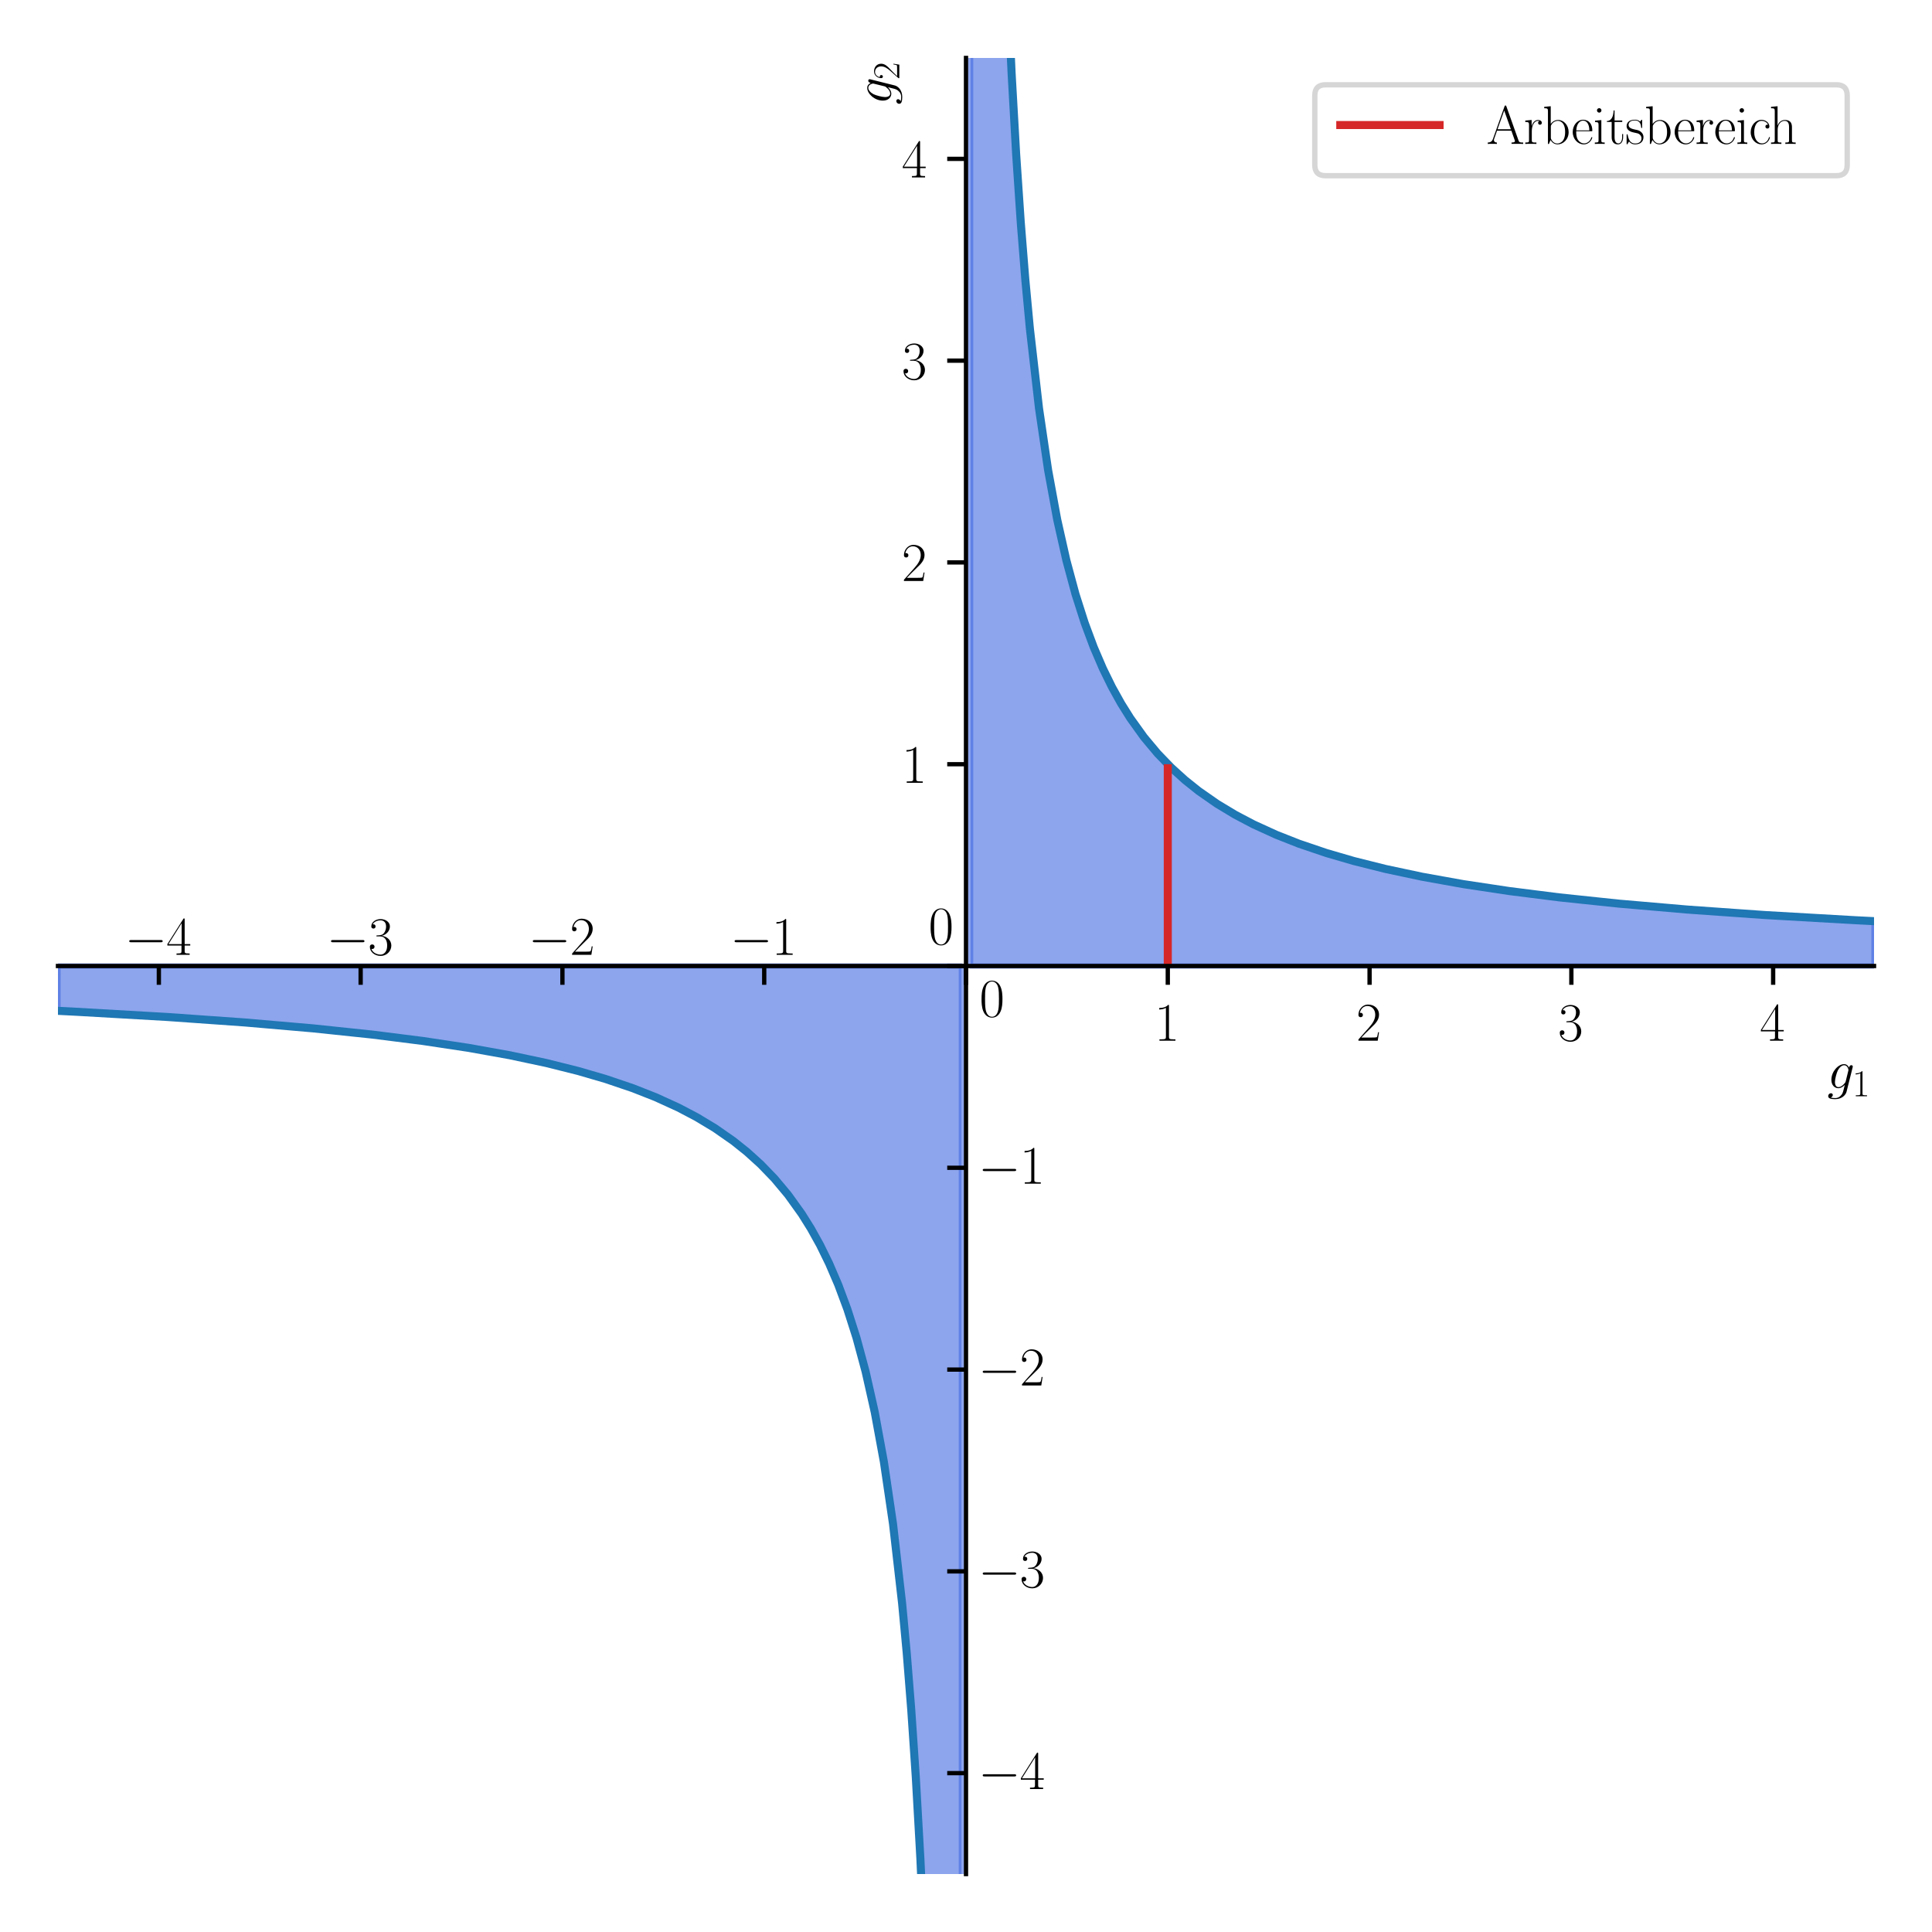 <?xml version="1.0" encoding="utf-8" standalone="no"?>
<!DOCTYPE svg PUBLIC "-//W3C//DTD SVG 1.1//EN"
  "http://www.w3.org/Graphics/SVG/1.1/DTD/svg11.dtd">
<svg xmlns:xlink="http://www.w3.org/1999/xlink" width="360pt" height="360pt" viewBox="0 0 360 360" xmlns="http://www.w3.org/2000/svg" version="1.1">
 <defs>
  <style type="text/css">*{stroke-linejoin: round; stroke-linecap: butt}</style>
 </defs>
 <g id="figure_1">
  <g id="patch_1">
   <path d="M 0 360 
L 360 360 
L 360 0 
L 0 0 
z
" style="fill: #ffffff"/>
  </g>
  <g id="axes_1">
   <g id="patch_2">
    <path d="M 10.8 349.2 
L 349.2 349.2 
L 349.2 10.8 
L 10.8 10.8 
z
" style="fill: #ffffff"/>
   </g>
   <g id="PolyCollection_1">
    <path d="M 180.85 -1482.756 
L 180.85 180 
L 181.701 180 
L 182.551 180 
L 183.401 180 
L 184.251 180 
L 185.102 180 
L 185.952 180 
L 186.802 180 
L 187.652 180 
L 188.503 180 
L 189.353 180 
L 190.203 180 
L 191.053 180 
L 191.904 180 
L 192.754 180 
L 193.604 180 
L 194.454 180 
L 195.305 180 
L 196.155 180 
L 197.005 180 
L 197.855 180 
L 198.706 180 
L 199.556 180 
L 200.406 180 
L 201.256 180 
L 202.107 180 
L 202.957 180 
L 203.807 180 
L 204.657 180 
L 205.508 180 
L 206.358 180 
L 207.208 180 
L 208.058 180 
L 208.909 180 
L 209.759 180 
L 210.609 180 
L 211.459 180 
L 212.31 180 
L 213.16 180 
L 214.01 180 
L 214.86 180 
L 215.711 180 
L 216.561 180 
L 217.411 180 
L 218.261 180 
L 219.112 180 
L 219.962 180 
L 220.812 180 
L 221.662 180 
L 222.513 180 
L 223.363 180 
L 224.213 180 
L 225.063 180 
L 225.914 180 
L 226.764 180 
L 227.614 180 
L 228.464 180 
L 229.315 180 
L 230.165 180 
L 231.015 180 
L 231.865 180 
L 232.716 180 
L 233.566 180 
L 234.416 180 
L 235.266 180 
L 236.117 180 
L 236.967 180 
L 237.817 180 
L 238.667 180 
L 239.518 180 
L 240.368 180 
L 241.218 180 
L 242.068 180 
L 242.919 180 
L 243.769 180 
L 244.619 180 
L 245.469 180 
L 246.32 180 
L 247.17 180 
L 248.02 180 
L 248.87 180 
L 249.721 180 
L 250.571 180 
L 251.421 180 
L 252.271 180 
L 253.122 180 
L 253.972 180 
L 254.822 180 
L 255.672 180 
L 256.523 180 
L 257.373 180 
L 258.223 180 
L 259.073 180 
L 259.924 180 
L 260.774 180 
L 261.624 180 
L 262.474 180 
L 263.325 180 
L 264.175 180 
L 265.025 180 
L 265.875 180 
L 266.726 180 
L 267.576 180 
L 268.426 180 
L 269.276 180 
L 270.127 180 
L 270.977 180 
L 271.827 180 
L 272.677 180 
L 273.528 180 
L 274.378 180 
L 275.228 180 
L 276.078 180 
L 276.929 180 
L 277.779 180 
L 278.629 180 
L 279.479 180 
L 280.33 180 
L 281.18 180 
L 282.03 180 
L 282.88 180 
L 283.731 180 
L 284.581 180 
L 285.431 180 
L 286.281 180 
L 287.132 180 
L 287.982 180 
L 288.832 180 
L 289.682 180 
L 290.533 180 
L 291.383 180 
L 292.233 180 
L 293.083 180 
L 293.934 180 
L 294.784 180 
L 295.634 180 
L 296.484 180 
L 297.335 180 
L 298.185 180 
L 299.035 180 
L 299.885 180 
L 300.736 180 
L 301.586 180 
L 302.436 180 
L 303.286 180 
L 304.137 180 
L 304.987 180 
L 305.837 180 
L 306.687 180 
L 307.538 180 
L 308.388 180 
L 309.238 180 
L 310.088 180 
L 310.939 180 
L 311.789 180 
L 312.639 180 
L 313.489 180 
L 314.34 180 
L 315.19 180 
L 316.04 180 
L 316.89 180 
L 317.741 180 
L 318.591 180 
L 319.441 180 
L 320.291 180 
L 321.142 180 
L 321.992 180 
L 322.842 180 
L 323.692 180 
L 324.543 180 
L 325.393 180 
L 326.243 180 
L 327.093 180 
L 327.944 180 
L 328.794 180 
L 329.644 180 
L 330.494 180 
L 331.345 180 
L 332.195 180 
L 333.045 180 
L 333.895 180 
L 334.746 180 
L 335.596 180 
L 336.446 180 
L 337.296 180 
L 338.147 180 
L 338.997 180 
L 339.847 180 
L 340.697 180 
L 341.548 180 
L 342.398 180 
L 343.248 180 
L 344.098 180 
L 344.949 180 
L 345.799 180 
L 346.649 180 
L 347.499 180 
L 348.35 180 
L 349.2 180 
L 349.2 171.644 
L 349.2 171.644 
L 348.35 171.602 
L 347.499 171.56 
L 346.649 171.517 
L 345.799 171.473 
L 344.949 171.429 
L 344.098 171.385 
L 343.248 171.34 
L 342.398 171.294 
L 341.548 171.249 
L 340.697 171.202 
L 339.847 171.156 
L 338.997 171.108 
L 338.147 171.06 
L 337.296 171.012 
L 336.446 170.963 
L 335.596 170.914 
L 334.746 170.864 
L 333.895 170.814 
L 333.045 170.762 
L 332.195 170.711 
L 331.345 170.659 
L 330.494 170.606 
L 329.644 170.553 
L 328.794 170.499 
L 327.944 170.444 
L 327.093 170.389 
L 326.243 170.333 
L 325.393 170.276 
L 324.543 170.219 
L 323.692 170.161 
L 322.842 170.103 
L 321.992 170.043 
L 321.142 169.983 
L 320.291 169.923 
L 319.441 169.861 
L 318.591 169.799 
L 317.741 169.736 
L 316.89 169.672 
L 316.04 169.608 
L 315.19 169.542 
L 314.34 169.476 
L 313.489 169.409 
L 312.639 169.341 
L 311.789 169.273 
L 310.939 169.203 
L 310.088 169.132 
L 309.238 169.061 
L 308.388 168.988 
L 307.538 168.915 
L 306.687 168.841 
L 305.837 168.765 
L 304.987 168.689 
L 304.137 168.611 
L 303.286 168.533 
L 302.436 168.453 
L 301.586 168.372 
L 300.736 168.29 
L 299.885 168.207 
L 299.035 168.123 
L 298.185 168.038 
L 297.335 167.951 
L 296.484 167.863 
L 295.634 167.774 
L 294.784 167.683 
L 293.934 167.591 
L 293.083 167.498 
L 292.233 167.403 
L 291.383 167.307 
L 290.533 167.21 
L 289.682 167.11 
L 288.832 167.01 
L 287.982 166.907 
L 287.132 166.804 
L 286.281 166.698 
L 285.431 166.591 
L 284.581 166.482 
L 283.731 166.371 
L 282.88 166.258 
L 282.03 166.144 
L 281.18 166.027 
L 280.33 165.909 
L 279.479 165.788 
L 278.629 165.666 
L 277.779 165.541 
L 276.929 165.414 
L 276.078 165.285 
L 275.228 165.154 
L 274.378 165.02 
L 273.528 164.884 
L 272.677 164.745 
L 271.827 164.604 
L 270.977 164.46 
L 270.127 164.314 
L 269.276 164.164 
L 268.426 164.012 
L 267.576 163.857 
L 266.726 163.698 
L 265.875 163.537 
L 265.025 163.372 
L 264.175 163.204 
L 263.325 163.033 
L 262.474 162.858 
L 261.624 162.68 
L 260.774 162.497 
L 259.924 162.311 
L 259.073 162.121 
L 258.223 161.927 
L 257.373 161.728 
L 256.523 161.525 
L 255.672 161.317 
L 254.822 161.105 
L 253.972 160.888 
L 253.122 160.666 
L 252.271 160.438 
L 251.421 160.205 
L 250.571 159.967 
L 249.721 159.722 
L 248.87 159.472 
L 248.02 159.216 
L 247.17 158.952 
L 246.32 158.683 
L 245.469 158.406 
L 244.619 158.122 
L 243.769 157.83 
L 242.919 157.53 
L 242.068 157.223 
L 241.218 156.906 
L 240.368 156.581 
L 239.518 156.246 
L 238.667 155.902 
L 237.817 155.548 
L 236.967 155.183 
L 236.117 154.807 
L 235.266 154.419 
L 234.416 154.019 
L 233.566 153.607 
L 232.716 153.181 
L 231.865 152.742 
L 231.015 152.287 
L 230.165 151.818 
L 229.315 151.332 
L 228.464 150.829 
L 227.614 150.308 
L 226.764 149.768 
L 225.914 149.208 
L 225.063 148.627 
L 224.213 148.024 
L 223.363 147.397 
L 222.513 146.745 
L 221.662 146.066 
L 220.812 145.359 
L 219.962 144.622 
L 219.112 143.853 
L 218.261 143.05 
L 217.411 142.21 
L 216.561 141.331 
L 215.711 140.411 
L 214.86 139.445 
L 214.01 138.431 
L 213.16 137.365 
L 212.31 136.243 
L 211.459 135.061 
L 210.609 133.812 
L 209.759 132.493 
L 208.909 131.095 
L 208.058 129.613 
L 207.208 128.039 
L 206.358 126.363 
L 205.508 124.575 
L 204.657 122.664 
L 203.807 120.616 
L 202.957 118.416 
L 202.107 116.048 
L 201.256 113.49 
L 200.406 110.719 
L 199.556 107.706 
L 198.706 104.42 
L 197.855 100.821 
L 197.005 96.862 
L 196.155 92.487 
L 195.305 87.625 
L 194.454 82.191 
L 193.604 76.078 
L 192.754 69.15 
L 191.904 61.232 
L 191.053 52.096 
L 190.203 41.437 
L 189.353 28.84 
L 188.503 13.724 
L 187.652 -4.751 
L 186.802 -27.844 
L 185.952 -57.537 
L 185.102 -97.126 
L 184.251 -152.551 
L 183.401 -235.689 
L 182.551 -374.252 
L 181.701 -651.378 
L 180.85 -1482.756 
z
" clip-path="url(#p05fb6c78cd)" style="fill: #4169e1; fill-opacity: 0.6; stroke: #4169e1; stroke-opacity: 0.6"/>
   </g>
   <g id="PolyCollection_2">
    <path d="M 179.15 1842.756 
L 179.15 180 
L 178.299 180 
L 177.449 180 
L 176.599 180 
L 175.749 180 
L 174.898 180 
L 174.048 180 
L 173.198 180 
L 172.348 180 
L 171.497 180 
L 170.647 180 
L 169.797 180 
L 168.947 180 
L 168.096 180 
L 167.246 180 
L 166.396 180 
L 165.546 180 
L 164.695 180 
L 163.845 180 
L 162.995 180 
L 162.145 180 
L 161.294 180 
L 160.444 180 
L 159.594 180 
L 158.744 180 
L 157.893 180 
L 157.043 180 
L 156.193 180 
L 155.343 180 
L 154.492 180 
L 153.642 180 
L 152.792 180 
L 151.942 180 
L 151.091 180 
L 150.241 180 
L 149.391 180 
L 148.541 180 
L 147.69 180 
L 146.84 180 
L 145.99 180 
L 145.14 180 
L 144.289 180 
L 143.439 180 
L 142.589 180 
L 141.739 180 
L 140.888 180 
L 140.038 180 
L 139.188 180 
L 138.338 180 
L 137.487 180 
L 136.637 180 
L 135.787 180 
L 134.937 180 
L 134.086 180 
L 133.236 180 
L 132.386 180 
L 131.536 180 
L 130.685 180 
L 129.835 180 
L 128.985 180 
L 128.135 180 
L 127.284 180 
L 126.434 180 
L 125.584 180 
L 124.734 180 
L 123.883 180 
L 123.033 180 
L 122.183 180 
L 121.333 180 
L 120.482 180 
L 119.632 180 
L 118.782 180 
L 117.932 180 
L 117.081 180 
L 116.231 180 
L 115.381 180 
L 114.531 180 
L 113.68 180 
L 112.83 180 
L 111.98 180 
L 111.13 180 
L 110.279 180 
L 109.429 180 
L 108.579 180 
L 107.729 180 
L 106.878 180 
L 106.028 180 
L 105.178 180 
L 104.328 180 
L 103.477 180 
L 102.627 180 
L 101.777 180 
L 100.927 180 
L 100.076 180 
L 99.226 180 
L 98.376 180 
L 97.526 180 
L 96.675 180 
L 95.825 180 
L 94.975 180 
L 94.125 180 
L 93.274 180 
L 92.424 180 
L 91.574 180 
L 90.724 180 
L 89.873 180 
L 89.023 180 
L 88.173 180 
L 87.323 180 
L 86.472 180 
L 85.622 180 
L 84.772 180 
L 83.922 180 
L 83.071 180 
L 82.221 180 
L 81.371 180 
L 80.521 180 
L 79.67 180 
L 78.82 180 
L 77.97 180 
L 77.12 180 
L 76.269 180 
L 75.419 180 
L 74.569 180 
L 73.719 180 
L 72.868 180 
L 72.018 180 
L 71.168 180 
L 70.318 180 
L 69.467 180 
L 68.617 180 
L 67.767 180 
L 66.917 180 
L 66.066 180 
L 65.216 180 
L 64.366 180 
L 63.516 180 
L 62.665 180 
L 61.815 180 
L 60.965 180 
L 60.115 180 
L 59.264 180 
L 58.414 180 
L 57.564 180 
L 56.714 180 
L 55.863 180 
L 55.013 180 
L 54.163 180 
L 53.313 180 
L 52.462 180 
L 51.612 180 
L 50.762 180 
L 49.912 180 
L 49.061 180 
L 48.211 180 
L 47.361 180 
L 46.511 180 
L 45.66 180 
L 44.81 180 
L 43.96 180 
L 43.11 180 
L 42.259 180 
L 41.409 180 
L 40.559 180 
L 39.709 180 
L 38.858 180 
L 38.008 180 
L 37.158 180 
L 36.308 180 
L 35.457 180 
L 34.607 180 
L 33.757 180 
L 32.907 180 
L 32.056 180 
L 31.206 180 
L 30.356 180 
L 29.506 180 
L 28.655 180 
L 27.805 180 
L 26.955 180 
L 26.105 180 
L 25.254 180 
L 24.404 180 
L 23.554 180 
L 22.704 180 
L 21.853 180 
L 21.003 180 
L 20.153 180 
L 19.303 180 
L 18.452 180 
L 17.602 180 
L 16.752 180 
L 15.902 180 
L 15.051 180 
L 14.201 180 
L 13.351 180 
L 12.501 180 
L 11.65 180 
L 10.8 180 
L 10.8 188.356 
L 10.8 188.356 
L 11.65 188.398 
L 12.501 188.44 
L 13.351 188.483 
L 14.201 188.527 
L 15.051 188.571 
L 15.902 188.615 
L 16.752 188.66 
L 17.602 188.706 
L 18.452 188.751 
L 19.303 188.798 
L 20.153 188.844 
L 21.003 188.892 
L 21.853 188.94 
L 22.704 188.988 
L 23.554 189.037 
L 24.404 189.086 
L 25.254 189.136 
L 26.105 189.186 
L 26.955 189.238 
L 27.805 189.289 
L 28.655 189.341 
L 29.506 189.394 
L 30.356 189.447 
L 31.206 189.501 
L 32.056 189.556 
L 32.907 189.611 
L 33.757 189.667 
L 34.607 189.724 
L 35.457 189.781 
L 36.308 189.839 
L 37.158 189.897 
L 38.008 189.957 
L 38.858 190.017 
L 39.709 190.077 
L 40.559 190.139 
L 41.409 190.201 
L 42.259 190.264 
L 43.11 190.328 
L 43.96 190.392 
L 44.81 190.458 
L 45.66 190.524 
L 46.511 190.591 
L 47.361 190.659 
L 48.211 190.727 
L 49.061 190.797 
L 49.912 190.868 
L 50.762 190.939 
L 51.612 191.012 
L 52.462 191.085 
L 53.313 191.159 
L 54.163 191.235 
L 55.013 191.311 
L 55.863 191.389 
L 56.714 191.467 
L 57.564 191.547 
L 58.414 191.628 
L 59.264 191.71 
L 60.115 191.793 
L 60.965 191.877 
L 61.815 191.962 
L 62.665 192.049 
L 63.516 192.137 
L 64.366 192.226 
L 65.216 192.317 
L 66.066 192.409 
L 66.917 192.502 
L 67.767 192.597 
L 68.617 192.693 
L 69.467 192.79 
L 70.318 192.89 
L 71.168 192.99 
L 72.018 193.093 
L 72.868 193.196 
L 73.719 193.302 
L 74.569 193.409 
L 75.419 193.518 
L 76.269 193.629 
L 77.12 193.742 
L 77.97 193.856 
L 78.82 193.973 
L 79.67 194.091 
L 80.521 194.212 
L 81.371 194.334 
L 82.221 194.459 
L 83.071 194.586 
L 83.922 194.715 
L 84.772 194.846 
L 85.622 194.98 
L 86.472 195.116 
L 87.323 195.255 
L 88.173 195.396 
L 89.023 195.54 
L 89.873 195.686 
L 90.724 195.836 
L 91.574 195.988 
L 92.424 196.143 
L 93.274 196.302 
L 94.125 196.463 
L 94.975 196.628 
L 95.825 196.796 
L 96.675 196.967 
L 97.526 197.142 
L 98.376 197.32 
L 99.226 197.503 
L 100.076 197.689 
L 100.927 197.879 
L 101.777 198.073 
L 102.627 198.272 
L 103.477 198.475 
L 104.328 198.683 
L 105.178 198.895 
L 106.028 199.112 
L 106.878 199.334 
L 107.729 199.562 
L 108.579 199.795 
L 109.429 200.033 
L 110.279 200.278 
L 111.13 200.528 
L 111.98 200.784 
L 112.83 201.048 
L 113.68 201.317 
L 114.531 201.594 
L 115.381 201.878 
L 116.231 202.17 
L 117.081 202.47 
L 117.932 202.777 
L 118.782 203.094 
L 119.632 203.419 
L 120.482 203.754 
L 121.333 204.098 
L 122.183 204.452 
L 123.033 204.817 
L 123.883 205.193 
L 124.734 205.581 
L 125.584 205.981 
L 126.434 206.393 
L 127.284 206.819 
L 128.135 207.258 
L 128.985 207.713 
L 129.835 208.182 
L 130.685 208.668 
L 131.536 209.171 
L 132.386 209.692 
L 133.236 210.232 
L 134.086 210.792 
L 134.937 211.373 
L 135.787 211.976 
L 136.637 212.603 
L 137.487 213.255 
L 138.338 213.934 
L 139.188 214.641 
L 140.038 215.378 
L 140.888 216.147 
L 141.739 216.95 
L 142.589 217.79 
L 143.439 218.669 
L 144.289 219.589 
L 145.14 220.555 
L 145.99 221.569 
L 146.84 222.635 
L 147.69 223.757 
L 148.541 224.939 
L 149.391 226.188 
L 150.241 227.507 
L 151.091 228.905 
L 151.942 230.387 
L 152.792 231.961 
L 153.642 233.637 
L 154.492 235.425 
L 155.343 237.336 
L 156.193 239.384 
L 157.043 241.584 
L 157.893 243.952 
L 158.744 246.51 
L 159.594 249.281 
L 160.444 252.294 
L 161.294 255.58 
L 162.145 259.179 
L 162.995 263.138 
L 163.845 267.513 
L 164.695 272.375 
L 165.546 277.809 
L 166.396 283.922 
L 167.246 290.85 
L 168.096 298.768 
L 168.947 307.904 
L 169.797 318.563 
L 170.647 331.16 
L 171.497 346.276 
L 172.348 364.751 
L 173.198 387.844 
L 174.048 417.537 
L 174.898 457.126 
L 175.749 512.551 
L 176.599 595.689 
L 177.449 734.252 
L 178.299 1011.378 
L 179.15 1842.756 
z
" clip-path="url(#p05fb6c78cd)" style="fill: #4169e1; fill-opacity: 0.6; stroke: #4169e1; stroke-opacity: 0.6"/>
   </g>
   <g id="matplotlib.axis_1">
    <g id="xtick_1">
     <g id="line2d_1">
      <defs>
       <path id="m564ac46de2" d="M 0 0 
L 0 3.5 
" style="stroke: #000000; stroke-width: 0.8"/>
      </defs>
      <g>
       <use xlink:href="#m564ac46de2" x="29.6" y="180" style="stroke: #000000; stroke-width: 0.8"/>
      </g>
     </g>
     <g id="text_1">
      <!-- $\mathdefault{−4}$ -->
      <g transform="translate(23.235 177.918)scale(0.1 -0.1)">
       <defs>
        <path id="CMSY10-0" d="M 4218 1472 
C 4326 1472 4442 1472 4442 1600 
C 4442 1728 4326 1728 4218 1728 
L 755 1728 
C 646 1728 531 1728 531 1600 
C 531 1472 646 1472 755 1472 
L 4218 1472 
z
" transform="scale(0.016)"/>
        <path id="CMR17-34" d="M 2150 4122 
C 2150 4256 2144 4256 2029 4256 
L 128 1254 
L 128 1088 
L 1779 1088 
L 1779 457 
C 1779 224 1766 160 1318 160 
L 1197 160 
L 1197 0 
C 1402 0 1747 0 1965 0 
C 2182 0 2528 0 2733 0 
L 2733 160 
L 2611 160 
C 2163 160 2150 224 2150 457 
L 2150 1088 
L 2803 1088 
L 2803 1254 
L 2150 1254 
L 2150 4122 
z
M 1798 3703 
L 1798 1254 
L 256 1254 
L 1798 3703 
z
" transform="scale(0.016)"/>
       </defs>
       <use xlink:href="#CMSY10-0" transform="scale(0.996)"/>
       <use xlink:href="#CMR17-34" transform="translate(77.487 0)scale(0.996)"/>
      </g>
     </g>
    </g>
    <g id="xtick_2">
     <g id="line2d_2">
      <g>
       <use xlink:href="#m564ac46de2" x="67.2" y="180" style="stroke: #000000; stroke-width: 0.8"/>
      </g>
     </g>
     <g id="text_2">
      <!-- $\mathdefault{−3}$ -->
      <g transform="translate(60.835 177.918)scale(0.1 -0.1)">
       <defs>
        <path id="CMR17-33" d="M 1414 2157 
C 1984 2157 2234 1662 2234 1090 
C 2234 320 1824 25 1453 25 
C 1114 25 563 194 390 693 
C 422 680 454 680 486 680 
C 640 680 755 782 755 948 
C 755 1133 614 1216 486 1216 
C 378 1216 211 1165 211 926 
C 211 335 787 -128 1466 -128 
C 2176 -128 2720 430 2720 1085 
C 2720 1707 2208 2157 1600 2227 
C 2086 2328 2554 2756 2554 3329 
C 2554 3820 2048 4179 1472 4179 
C 890 4179 378 3829 378 3329 
C 378 3110 544 3072 627 3072 
C 762 3072 877 3155 877 3321 
C 877 3486 762 3569 627 3569 
C 602 3569 570 3569 544 3557 
C 730 3959 1235 4032 1459 4032 
C 1683 4032 2106 3925 2106 3320 
C 2106 3143 2080 2828 1862 2550 
C 1670 2304 1453 2304 1242 2284 
C 1210 2284 1062 2269 1037 2269 
C 992 2263 966 2257 966 2208 
C 966 2163 973 2157 1101 2157 
L 1414 2157 
z
" transform="scale(0.016)"/>
       </defs>
       <use xlink:href="#CMSY10-0" transform="scale(0.996)"/>
       <use xlink:href="#CMR17-33" transform="translate(77.487 0)scale(0.996)"/>
      </g>
     </g>
    </g>
    <g id="xtick_3">
     <g id="line2d_3">
      <g>
       <use xlink:href="#m564ac46de2" x="104.8" y="180" style="stroke: #000000; stroke-width: 0.8"/>
      </g>
     </g>
     <g id="text_3">
      <!-- $\mathdefault{−2}$ -->
      <g transform="translate(98.435 177.918)scale(0.1 -0.1)">
       <defs>
        <path id="CMR17-32" d="M 2669 989 
L 2554 989 
C 2490 536 2438 459 2413 420 
C 2381 369 1920 369 1830 369 
L 602 369 
C 832 619 1280 1072 1824 1597 
C 2214 1967 2669 2402 2669 3035 
C 2669 3790 2067 4224 1395 4224 
C 691 4224 262 3604 262 3030 
C 262 2780 448 2748 525 2748 
C 589 2748 781 2787 781 3010 
C 781 3207 614 3264 525 3264 
C 486 3264 448 3258 422 3245 
C 544 3790 915 4058 1306 4058 
C 1862 4058 2227 3617 2227 3035 
C 2227 2479 1901 2000 1536 1584 
L 262 146 
L 262 0 
L 2515 0 
L 2669 989 
z
" transform="scale(0.016)"/>
       </defs>
       <use xlink:href="#CMSY10-0" transform="scale(0.996)"/>
       <use xlink:href="#CMR17-32" transform="translate(77.487 0)scale(0.996)"/>
      </g>
     </g>
    </g>
    <g id="xtick_4">
     <g id="line2d_4">
      <g>
       <use xlink:href="#m564ac46de2" x="142.4" y="180" style="stroke: #000000; stroke-width: 0.8"/>
      </g>
     </g>
     <g id="text_4">
      <!-- $\mathdefault{−1}$ -->
      <g transform="translate(136.035 177.918)scale(0.1 -0.1)">
       <defs>
        <path id="CMR17-31" d="M 1702 4058 
C 1702 4192 1696 4192 1606 4192 
C 1357 3916 979 3827 621 3827 
C 602 3827 570 3827 563 3808 
C 557 3795 557 3782 557 3648 
C 755 3648 1088 3686 1344 3839 
L 1344 461 
C 1344 236 1331 160 781 160 
L 589 160 
L 589 0 
C 896 0 1216 0 1523 0 
C 1830 0 2150 0 2458 0 
L 2458 160 
L 2266 160 
C 1715 160 1702 230 1702 458 
L 1702 4058 
z
" transform="scale(0.016)"/>
       </defs>
       <use xlink:href="#CMSY10-0" transform="scale(0.996)"/>
       <use xlink:href="#CMR17-31" transform="translate(77.487 0)scale(0.996)"/>
      </g>
     </g>
    </g>
    <g id="xtick_5">
     <g id="line2d_5">
      <g>
       <use xlink:href="#m564ac46de2" x="180" y="180" style="stroke: #000000; stroke-width: 0.8"/>
      </g>
     </g>
     <g id="text_5">
      <!-- $\mathdefault{0}$ -->
      <g transform="translate(182.509 189.418)scale(0.1 -0.1)">
       <defs>
        <path id="CMR17-30" d="M 2688 2025 
C 2688 2416 2682 3080 2413 3591 
C 2176 4039 1798 4198 1466 4198 
C 1158 4198 768 4058 525 3597 
C 269 3118 243 2524 243 2025 
C 243 1661 250 1106 448 619 
C 723 -39 1216 -128 1466 -128 
C 1760 -128 2208 -7 2470 600 
C 2662 1042 2688 1559 2688 2025 
z
M 1466 -26 
C 1056 -26 813 325 723 812 
C 653 1188 653 1738 653 2096 
C 653 2588 653 2997 736 3387 
C 858 3929 1216 4096 1466 4096 
C 1728 4096 2067 3923 2189 3400 
C 2272 3036 2278 2607 2278 2096 
C 2278 1680 2278 1169 2202 792 
C 2067 95 1690 -26 1466 -26 
z
" transform="scale(0.016)"/>
       </defs>
       <use xlink:href="#CMR17-30" transform="scale(0.996)"/>
      </g>
     </g>
    </g>
    <g id="xtick_6">
     <g id="line2d_6">
      <g>
       <use xlink:href="#m564ac46de2" x="217.6" y="180" style="stroke: #000000; stroke-width: 0.8"/>
      </g>
     </g>
     <g id="text_6">
      <!-- $\mathdefault{1}$ -->
      <g transform="translate(215.109 193.918)scale(0.1 -0.1)">
       <use xlink:href="#CMR17-31" transform="scale(0.996)"/>
      </g>
     </g>
    </g>
    <g id="xtick_7">
     <g id="line2d_7">
      <g>
       <use xlink:href="#m564ac46de2" x="255.2" y="180" style="stroke: #000000; stroke-width: 0.8"/>
      </g>
     </g>
     <g id="text_7">
      <!-- $\mathdefault{2}$ -->
      <g transform="translate(252.709 193.918)scale(0.1 -0.1)">
       <use xlink:href="#CMR17-32" transform="scale(0.996)"/>
      </g>
     </g>
    </g>
    <g id="xtick_8">
     <g id="line2d_8">
      <g>
       <use xlink:href="#m564ac46de2" x="292.8" y="180" style="stroke: #000000; stroke-width: 0.8"/>
      </g>
     </g>
     <g id="text_8">
      <!-- $\mathdefault{3}$ -->
      <g transform="translate(290.309 193.918)scale(0.1 -0.1)">
       <use xlink:href="#CMR17-33" transform="scale(0.996)"/>
      </g>
     </g>
    </g>
    <g id="xtick_9">
     <g id="line2d_9">
      <g>
       <use xlink:href="#m564ac46de2" x="330.4" y="180" style="stroke: #000000; stroke-width: 0.8"/>
      </g>
     </g>
     <g id="text_9">
      <!-- $\mathdefault{4}$ -->
      <g transform="translate(327.909 193.918)scale(0.1 -0.1)">
       <use xlink:href="#CMR17-34" transform="scale(0.996)"/>
      </g>
     </g>
    </g>
    <g id="text_10">
     <!-- $g_1$ -->
     <g transform="translate(340.477 202.774)scale(0.1 -0.1)">
      <defs>
       <path id="CMMI12-67" d="M 2163 811 
C 2138 709 2125 683 2042 588 
C 1779 249 1510 128 1312 128 
C 1101 128 902 294 902 734 
C 902 1073 1094 1788 1235 2076 
C 1421 2433 1709 2689 1978 2689 
C 2400 2689 2483 2165 2483 2127 
L 2464 2037 
L 2163 811 
z
M 2560 2395 
C 2477 2580 2298 2816 1978 2816 
C 1280 2816 486 1941 486 990 
C 486 326 890 0 1299 0 
C 1638 0 1939 268 2054 396 
L 1914 -171 
C 1824 -516 1786 -674 1555 -894 
C 1293 -1152 1050 -1152 909 -1152 
C 717 -1152 557 -1139 397 -1089 
C 602 -1033 653 -858 653 -789 
C 653 -689 576 -588 435 -588 
C 282 -588 115 -714 115 -922 
C 115 -1180 378 -1280 922 -1280 
C 1747 -1280 2176 -753 2259 -410 
L 2970 2435 
C 2989 2511 2989 2524 2989 2536 
C 2989 2625 2918 2695 2822 2695 
C 2669 2695 2579 2567 2560 2395 
z
" transform="scale(0.016)"/>
      </defs>
      <use xlink:href="#CMMI12-67" transform="scale(0.996)"/>
      <use xlink:href="#CMR17-31" transform="translate(46.711 -14.944)scale(0.697)"/>
     </g>
    </g>
   </g>
   <g id="matplotlib.axis_2">
    <g id="ytick_1">
     <g id="line2d_10">
      <defs>
       <path id="ma961f22f8d" d="M 0 0 
L -3.5 0 
" style="stroke: #000000; stroke-width: 0.8"/>
      </defs>
      <g>
       <use xlink:href="#ma961f22f8d" x="180" y="330.4" style="stroke: #000000; stroke-width: 0.8"/>
      </g>
     </g>
     <g id="text_11">
      <!-- $\mathdefault{−4}$ -->
      <g transform="translate(182.27 333.359)scale(0.1 -0.1)">
       <use xlink:href="#CMSY10-0" transform="scale(0.996)"/>
       <use xlink:href="#CMR17-34" transform="translate(77.487 0)scale(0.996)"/>
      </g>
     </g>
    </g>
    <g id="ytick_2">
     <g id="line2d_11">
      <g>
       <use xlink:href="#ma961f22f8d" x="180" y="292.8" style="stroke: #000000; stroke-width: 0.8"/>
      </g>
     </g>
     <g id="text_12">
      <!-- $\mathdefault{−3}$ -->
      <g transform="translate(182.27 295.759)scale(0.1 -0.1)">
       <use xlink:href="#CMSY10-0" transform="scale(0.996)"/>
       <use xlink:href="#CMR17-33" transform="translate(77.487 0)scale(0.996)"/>
      </g>
     </g>
    </g>
    <g id="ytick_3">
     <g id="line2d_12">
      <g>
       <use xlink:href="#ma961f22f8d" x="180" y="255.2" style="stroke: #000000; stroke-width: 0.8"/>
      </g>
     </g>
     <g id="text_13">
      <!-- $\mathdefault{−2}$ -->
      <g transform="translate(182.27 258.159)scale(0.1 -0.1)">
       <use xlink:href="#CMSY10-0" transform="scale(0.996)"/>
       <use xlink:href="#CMR17-32" transform="translate(77.487 0)scale(0.996)"/>
      </g>
     </g>
    </g>
    <g id="ytick_4">
     <g id="line2d_13">
      <g>
       <use xlink:href="#ma961f22f8d" x="180" y="217.6" style="stroke: #000000; stroke-width: 0.8"/>
      </g>
     </g>
     <g id="text_14">
      <!-- $\mathdefault{−1}$ -->
      <g transform="translate(182.27 220.559)scale(0.1 -0.1)">
       <use xlink:href="#CMSY10-0" transform="scale(0.996)"/>
       <use xlink:href="#CMR17-31" transform="translate(77.487 0)scale(0.996)"/>
      </g>
     </g>
    </g>
    <g id="ytick_5">
     <g id="line2d_14">
      <g>
       <use xlink:href="#ma961f22f8d" x="180" y="180" style="stroke: #000000; stroke-width: 0.8"/>
      </g>
     </g>
     <g id="text_15">
      <!-- $\mathdefault{0}$ -->
      <g transform="translate(173.019 175.959)scale(0.1 -0.1)">
       <use xlink:href="#CMR17-30" transform="scale(0.996)"/>
      </g>
     </g>
    </g>
    <g id="ytick_6">
     <g id="line2d_15">
      <g>
       <use xlink:href="#ma961f22f8d" x="180" y="142.4" style="stroke: #000000; stroke-width: 0.8"/>
      </g>
     </g>
     <g id="text_16">
      <!-- $\mathdefault{1}$ -->
      <g transform="translate(168.019 145.859)scale(0.1 -0.1)">
       <use xlink:href="#CMR17-31" transform="scale(0.996)"/>
      </g>
     </g>
    </g>
    <g id="ytick_7">
     <g id="line2d_16">
      <g>
       <use xlink:href="#ma961f22f8d" x="180" y="104.8" style="stroke: #000000; stroke-width: 0.8"/>
      </g>
     </g>
     <g id="text_17">
      <!-- $\mathdefault{2}$ -->
      <g transform="translate(168.019 108.259)scale(0.1 -0.1)">
       <use xlink:href="#CMR17-32" transform="scale(0.996)"/>
      </g>
     </g>
    </g>
    <g id="ytick_8">
     <g id="line2d_17">
      <g>
       <use xlink:href="#ma961f22f8d" x="180" y="67.2" style="stroke: #000000; stroke-width: 0.8"/>
      </g>
     </g>
     <g id="text_18">
      <!-- $\mathdefault{3}$ -->
      <g transform="translate(168.019 70.659)scale(0.1 -0.1)">
       <use xlink:href="#CMR17-33" transform="scale(0.996)"/>
      </g>
     </g>
    </g>
    <g id="ytick_9">
     <g id="line2d_18">
      <g>
       <use xlink:href="#ma961f22f8d" x="180" y="29.6" style="stroke: #000000; stroke-width: 0.8"/>
      </g>
     </g>
     <g id="text_19">
      <!-- $\mathdefault{4}$ -->
      <g transform="translate(168.019 33.059)scale(0.1 -0.1)">
       <use xlink:href="#CMR17-34" transform="scale(0.996)"/>
      </g>
     </g>
    </g>
    <g id="text_20">
     <!-- $g_2$ -->
     <g transform="translate(166.081 19.523)rotate(-90)scale(0.1 -0.1)">
      <use xlink:href="#CMMI12-67" transform="scale(0.996)"/>
      <use xlink:href="#CMR17-32" transform="translate(46.711 -14.944)scale(0.697)"/>
     </g>
    </g>
   </g>
   <g id="line2d_19">
    <path d="M 187.825 -1 
L 188.503 13.724 
L 189.353 28.84 
L 190.203 41.437 
L 191.053 52.096 
L 191.904 61.232 
L 193.604 76.078 
L 195.305 87.625 
L 197.005 96.862 
L 198.706 104.42 
L 200.406 110.719 
L 202.107 116.048 
L 203.807 120.616 
L 205.508 124.575 
L 207.208 128.039 
L 208.909 131.095 
L 210.609 133.812 
L 213.16 137.365 
L 215.711 140.411 
L 218.261 143.05 
L 220.812 145.359 
L 223.363 147.397 
L 226.764 149.768 
L 230.165 151.818 
L 233.566 153.607 
L 237.817 155.548 
L 242.068 157.223 
L 247.17 158.952 
L 252.271 160.438 
L 258.223 161.927 
L 265.025 163.372 
L 272.677 164.745 
L 281.18 166.027 
L 290.533 167.21 
L 301.586 168.372 
L 314.34 169.476 
L 328.794 170.499 
L 345.799 171.473 
L 349.2 171.644 
L 349.2 171.644 
" clip-path="url(#p05fb6c78cd)" style="fill: none; stroke: #1f77b4; stroke-width: 1.5; stroke-linecap: square"/>
   </g>
   <g id="line2d_20">
    <path d="M 172.175 361 
L 171.497 346.276 
L 170.647 331.16 
L 169.797 318.563 
L 168.947 307.904 
L 168.096 298.768 
L 166.396 283.922 
L 164.695 272.375 
L 162.995 263.138 
L 161.294 255.58 
L 159.594 249.281 
L 157.893 243.952 
L 156.193 239.384 
L 154.492 235.425 
L 152.792 231.961 
L 151.091 228.905 
L 149.391 226.188 
L 146.84 222.635 
L 144.289 219.589 
L 141.739 216.95 
L 139.188 214.641 
L 136.637 212.603 
L 133.236 210.232 
L 129.835 208.182 
L 126.434 206.393 
L 122.183 204.452 
L 117.932 202.777 
L 112.83 201.048 
L 107.729 199.562 
L 101.777 198.073 
L 94.975 196.628 
L 87.323 195.255 
L 78.82 193.973 
L 69.467 192.79 
L 58.414 191.628 
L 45.66 190.524 
L 31.206 189.501 
L 14.201 188.527 
L 10.8 188.356 
L 10.8 188.356 
" clip-path="url(#p05fb6c78cd)" style="fill: none; stroke: #1f77b4; stroke-width: 1.5; stroke-linecap: square"/>
   </g>
   <g id="LineCollection_1">
    <path d="M 217.6 180 
L 217.6 142.4 
" clip-path="url(#p05fb6c78cd)" style="fill: none; stroke: #d62728; stroke-width: 1.5"/>
   </g>
   <g id="patch_3">
    <path d="M 180 349.2 
L 180 10.8 
" style="fill: none; stroke: #000000; stroke-width: 0.8; stroke-linejoin: miter; stroke-linecap: square"/>
   </g>
   <g id="patch_4">
    <path d="M 349.2 349.2 
L 349.2 10.8 
" style="fill: none"/>
   </g>
   <g id="patch_5">
    <path d="M 10.8 180 
L 349.2 180 
" style="fill: none; stroke: #000000; stroke-width: 0.8; stroke-linejoin: miter; stroke-linecap: square"/>
   </g>
   <g id="patch_6">
    <path d="M 10.8 10.8 
L 349.2 10.8 
" style="fill: none"/>
   </g>
   <g id="legend_1">
    <g id="patch_7">
     <path d="M 246.992 32.737 
L 342.2 32.737 
Q 344.2 32.737 344.2 30.737 
L 344.2 17.8 
Q 344.2 15.8 342.2 15.8 
L 246.992 15.8 
Q 244.992 15.8 244.992 17.8 
L 244.992 30.737 
Q 244.992 32.737 246.992 32.737 
z
" style="fill: #ffffff; opacity: 0.8; stroke: #cccccc; stroke-linejoin: miter"/>
    </g>
    <g id="line2d_21">
     <path d="M 248.992 23.3 
L 268.992 23.3 
" style="fill: none; stroke: #d62728; stroke-width: 1.5"/>
    </g>
    <g id="text_21">
     <!-- Arbeitsbereich -->
     <g transform="translate(276.992 26.8)scale(0.1 -0.1)">
      <defs>
       <path id="CMR17-41" d="M 2323 4378 
C 2291 4461 2278 4480 2214 4480 
C 2150 4480 2138 4461 2106 4378 
L 749 566 
C 627 223 371 153 147 153 
L 147 -13 
C 262 0 518 0 640 0 
C 800 0 1056 0 1210 -13 
L 1210 153 
C 909 153 864 361 864 439 
C 864 497 877 530 890 569 
L 1229 1536 
L 2906 1536 
L 3290 442 
C 3322 365 3322 352 3322 327 
C 3322 153 3046 153 2925 153 
L 2925 0 
C 3110 0 3443 0 3642 0 
C 3808 0 4128 0 4282 -13 
L 4282 153 
C 3942 153 3827 153 3744 387 
L 2323 4378 
z
M 2067 3893 
L 2848 1702 
L 1286 1702 
L 2067 3893 
z
" transform="scale(0.016)"/>
       <path id="CMR17-72" d="M 960 1497 
C 960 2112 1222 2688 1702 2688 
C 1747 2688 1792 2682 1837 2662 
C 1837 2662 1696 2617 1696 2452 
C 1696 2298 1818 2234 1914 2234 
C 1990 2234 2131 2279 2131 2458 
C 2131 2663 1926 2790 1709 2790 
C 1222 2790 1011 2317 947 2093 
L 941 2093 
L 941 2790 
L 198 2720 
L 198 2554 
C 576 2554 634 2515 634 2208 
L 634 428 
C 634 184 608 153 198 153 
L 198 -13 
C 352 0 646 0 813 0 
C 998 0 1325 0 1498 -13 
L 1498 153 
C 1037 153 960 153 960 440 
L 960 1497 
z
" transform="scale(0.016)"/>
       <path id="CMR17-62" d="M 960 4396 
L 198 4326 
L 198 4160 
C 576 4160 634 4122 634 3817 
L 634 -13 
L 749 -13 
L 934 441 
C 1120 141 1395 -64 1766 -64 
C 2406 -64 3053 500 3053 1370 
C 3053 2188 2477 2790 1830 2790 
C 1434 2790 1152 2579 960 2330 
L 960 4396 
z
M 973 2004 
C 973 2118 973 2138 1062 2272 
C 1312 2657 1670 2688 1792 2688 
C 1984 2688 2643 2585 2643 1376 
C 2643 108 1888 38 1734 38 
C 1536 38 1248 114 1043 486 
C 973 608 973 621 973 735 
L 973 2004 
z
" transform="scale(0.016)"/>
       <path id="CMR17-65" d="M 2438 1472 
C 2464 1498 2464 1511 2464 1576 
C 2464 2238 2118 2816 1389 2816 
C 710 2816 173 2169 173 1383 
C 173 551 781 -64 1459 -64 
C 2176 -64 2458 607 2458 740 
C 2458 784 2419 784 2406 784 
C 2362 784 2355 771 2330 696 
C 2189 265 1837 51 1504 51 
C 1229 51 954 203 781 480 
C 582 803 582 1176 582 1472 
L 2438 1472 
z
M 589 1568 
C 634 2505 1126 2714 1382 2714 
C 1818 2714 2112 2297 2118 1568 
L 589 1568 
z
" transform="scale(0.016)"/>
       <path id="CMR17-69" d="M 992 3909 
C 992 4049 877 4170 730 4170 
C 589 4170 467 4056 467 3909 
C 467 3769 582 3648 730 3648 
C 870 3648 992 3763 992 3909 
z
M 243 2706 
L 243 2541 
C 602 2541 653 2502 653 2197 
L 653 427 
C 653 184 627 153 218 153 
L 218 -13 
C 371 0 646 0 806 0 
C 960 0 1222 0 1370 -13 
L 1370 153 
C 992 153 979 191 979 420 
L 979 2776 
L 243 2706 
z
" transform="scale(0.016)"/>
       <path id="CMR17-74" d="M 966 2560 
L 1862 2560 
L 1862 2725 
L 966 2725 
L 966 3904 
L 851 3904 
C 838 3245 614 2668 70 2668 
L 70 2560 
L 627 2560 
L 627 771 
C 627 650 627 -64 1370 -64 
C 1747 -64 1965 306 1965 777 
L 1965 1140 
L 1850 1140 
L 1850 783 
C 1850 344 1677 51 1408 51 
C 1222 51 966 178 966 758 
L 966 2560 
z
" transform="scale(0.016)"/>
       <path id="CMR17-73" d="M 1978 2697 
C 1978 2813 1971 2819 1933 2819 
C 1907 2819 1901 2813 1824 2717 
C 1805 2691 1747 2626 1728 2601 
C 1523 2819 1235 2819 1126 2819 
C 416 2819 160 2447 160 2076 
C 160 1498 813 1365 998 1325 
C 1402 1243 1542 1217 1677 1101 
C 1760 1025 1901 884 1901 654 
C 1901 384 1747 38 1158 38 
C 602 38 403 460 288 1021 
C 269 1110 269 1117 218 1117 
C 166 1117 160 1110 160 983 
L 160 63 
C 160 -51 166 -58 205 -58 
C 237 -58 243 -51 275 0 
C 314 57 410 211 448 276 
C 576 103 800 -64 1158 -64 
C 1792 -64 2131 283 2131 784 
C 2131 1112 1958 1285 1875 1362 
C 1683 1561 1459 1606 1190 1657 
C 838 1735 390 1825 390 2217 
C 390 2383 480 2737 1126 2737 
C 1811 2737 1850 2094 1862 1888 
C 1869 1856 1901 1849 1920 1849 
C 1978 1849 1978 1869 1978 1978 
L 1978 2697 
z
" transform="scale(0.016)"/>
       <path id="CMR17-63" d="M 2234 2240 
C 2112 2240 1933 2240 1933 2017 
C 1933 1838 2080 1787 2163 1787 
C 2208 1787 2394 1807 2394 2024 
C 2394 2467 1958 2803 1466 2803 
C 787 2803 211 2178 211 1363 
C 211 516 813 -64 1466 -64 
C 2259 -64 2458 677 2458 748 
C 2458 774 2451 793 2406 793 
C 2362 793 2355 787 2330 703 
C 2163 180 1798 51 1523 51 
C 1114 51 621 427 621 1369 
C 621 2338 1094 2688 1472 2688 
C 1722 2688 2093 2573 2234 2240 
z
" transform="scale(0.016)"/>
       <path id="CMR17-68" d="M 2656 1933 
C 2656 2259 2592 2790 1837 2790 
C 1312 2790 1056 2368 979 2157 
L 973 2157 
L 973 4396 
L 211 4326 
L 211 4160 
C 589 4160 646 4122 646 3817 
L 646 426 
C 646 184 621 153 211 153 
L 211 -13 
C 365 0 646 0 813 0 
C 979 0 1267 0 1421 -13 
L 1421 153 
C 1011 153 986 178 986 428 
L 986 1658 
C 986 2247 1344 2688 1792 2688 
C 2266 2688 2317 2266 2317 1958 
L 2317 428 
C 2317 184 2291 153 1882 153 
L 1882 -13 
C 2035 0 2317 0 2483 0 
C 2650 0 2938 0 3091 -13 
L 3091 153 
C 2682 153 2656 178 2656 428 
L 2656 1933 
z
" transform="scale(0.016)"/>
      </defs>
      <use xlink:href="#CMR17-41" transform="scale(0.996)"/>
      <use xlink:href="#CMR17-72" transform="translate(69.072 0)scale(0.996)"/>
      <use xlink:href="#CMR17-62" transform="translate(104.353 0)scale(0.996)"/>
      <use xlink:href="#CMR17-65" transform="translate(157.851 0)scale(0.996)"/>
      <use xlink:href="#CMR17-69" transform="translate(198.337 0)scale(0.996)"/>
      <use xlink:href="#CMR17-74" transform="translate(223.208 0)scale(0.996)"/>
      <use xlink:href="#CMR17-73" transform="translate(258.488 0)scale(0.996)"/>
      <use xlink:href="#CMR17-62" transform="translate(294.29 0)scale(0.996)"/>
      <use xlink:href="#CMR17-65" transform="translate(347.788 0)scale(0.996)"/>
      <use xlink:href="#CMR17-72" transform="translate(388.273 0)scale(0.996)"/>
      <use xlink:href="#CMR17-65" transform="translate(423.554 0)scale(0.996)"/>
      <use xlink:href="#CMR17-69" transform="translate(464.04 0)scale(0.996)"/>
      <use xlink:href="#CMR17-63" transform="translate(488.911 0)scale(0.996)"/>
      <use xlink:href="#CMR17-68" transform="translate(526.794 0)scale(0.996)"/>
     </g>
    </g>
   </g>
  </g>
 </g>
 <defs>
  <clipPath id="p05fb6c78cd">
   <rect x="10.8" y="10.8" width="338.4" height="338.4"/>
  </clipPath>
 </defs>
</svg>
